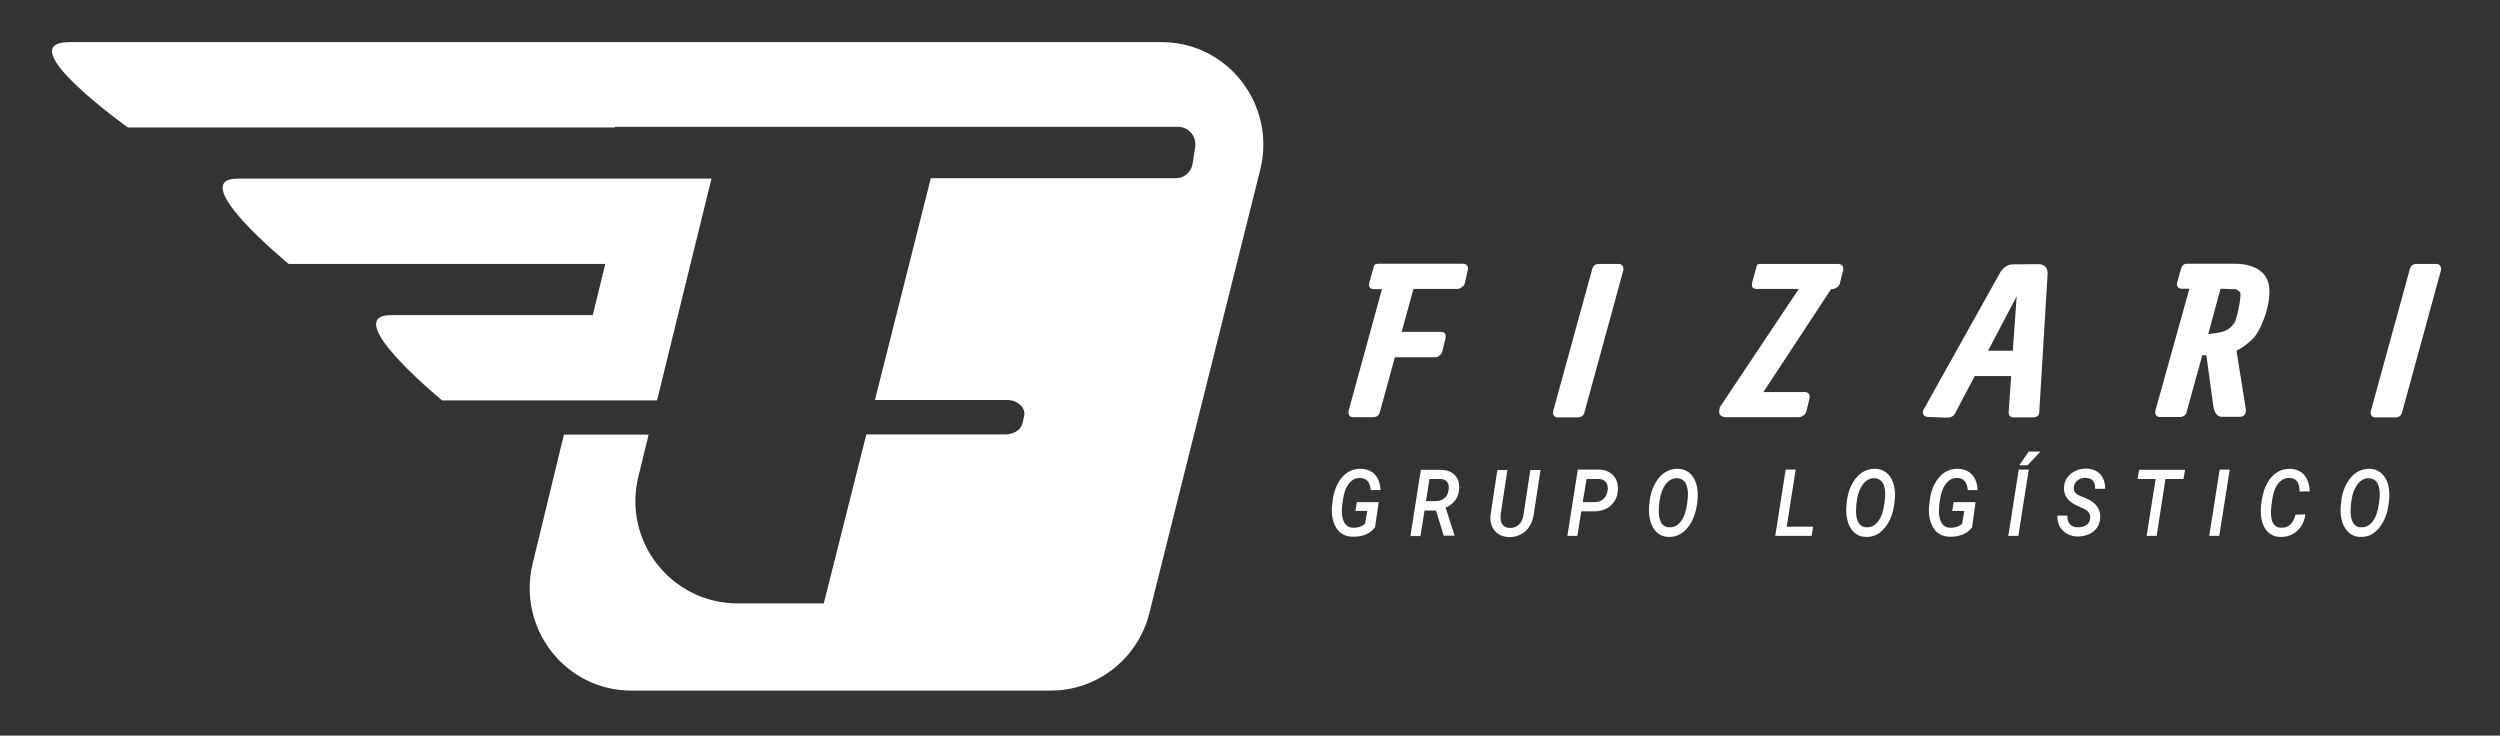 <?xml version="1.0" encoding="utf-8"?>
<!-- Generator: Adobe Illustrator 25.4.1, SVG Export Plug-In . SVG Version: 6.00 Build 0)  -->
<svg version="1.1" id="Layer_1" xmlns="http://www.w3.org/2000/svg" xmlns:xlink="http://www.w3.org/1999/xlink" x="0px" y="0px"
	 viewBox="0 0 1221.8 359.5" style="enable-background:new 0 0 1221.8 359.5;" xml:space="preserve">
<rect x="0" y="0" width="1221.8" height="359.5" fill="#333333" stroke="none"/>
<style type="text/css">
	.st0{fill-rule:evenodd;clip-rule:evenodd;fill:#FFFFFF;}
	.st1{fill:#FFFFFF;}
</style>
<g>
	<path class="st0" d="M300.5,62.3h-238c0,0-58.4-41.7-28.6-41.7H322h28.6h217.2c32.3,0,56,30.7,48.1,62.4l-54.2,216.7
		c-5.6,22.2-25.4,37.8-48.1,37.8H308.5c-32.2,0-55.8-30.4-48.2-62l15.3-63.1H317l-5,20.5c-7.8,31.6,16.1,62,48.6,62h42l20.8-82.6h68
		c4,0,7.5-2.2,8.3-5.4l0.8-3.4c1-4.1-3-8-8.3-8h-64.6l27.3-108.4h119.8c4.1,0,7.6-3.1,8.2-7.3l1.2-7.9c0.8-5.2-3.1-9.9-8.2-9.9
		H300.5C300.5,62.3,300.5,62.3,300.5,62.3z M300.5,87.3H116.2c-26,0,24.9,41.7,24.9,41.7h154.7l-6.1,25h-98.5
		c-26,0,24.9,41.7,24.9,41.7h63.5h41.5l26.6-108.4h-41.8H300.5z"/>
	<path class="st1" d="M701.5,174.6c0,0-6.6,0-19.8,0l-7.4,27c-0.4,1.5-1.6,2.3-3.4,2.3h-9.5c-0.9,0-1.6-0.3-2-0.9
		c-0.4-0.6-0.5-1.4-0.3-2.3l16.3-59.4h-3.9c-1.1,0-1.8-0.3-2.2-0.9c-0.3-0.6-0.3-1.5,0.1-2.9l1.8-6.5c0.2-0.9,0.5-1.5,0.7-1.7
		c0.3-0.2,0.8-0.4,1.5-0.4c0,0,2.7,0,8.1,0h9.5h23.7c2.2,0,3.1,1.1,2.6,3.3l-1.4,6.1c-0.1,0.8-0.6,1.4-1.4,2
		c-0.8,0.6-1.6,0.9-2.4,0.9h-21.3l-5.8,21h19.1c2.1,0,2.8,1.1,2.3,3.3l-1.5,6.1c-0.1,0.8-0.6,1.4-1.3,2
		C703.1,174.3,702.3,174.6,701.5,174.6z"/>
	<path class="st1" d="M778.2,131.3c0.4-1.5,1.5-2.3,3.3-2.3h9.5c0.9,0,1.6,0.3,2,1c0.4,0.6,0.5,1.4,0.3,2.3l-19,69.4
		c-0.4,1.5-1.6,2.3-3.4,2.3h-9.5c-0.9,0-1.6-0.3-2-0.9c-0.4-0.6-0.5-1.4-0.3-2.3L778.2,131.3z"/>
	<path class="st1" d="M860.1,129c0,0,12.7,0,38,0c1.6,0,2.4,0.6,2.7,1.7v1.7l-0.2,0.3l-1.4,5.7c-0.1,0.8-0.6,1.4-1.4,2
		c-0.8,0.6-1.6,0.9-2.4,0.9h-0.5l-33.1,50.3h19.9c2.2,0,3.1,1.1,2.6,3.3l-1.5,6.1c-0.1,0.8-0.6,1.4-1.4,2c-0.8,0.6-1.6,0.9-2.4,0.9
		H844c-1.3,0-2.2-0.2-2.8-0.7c-0.7-0.4-1-1-1-1.7c0-0.7,0.1-1.6,0.3-2.5l0.1-0.1l38.5-57.7h-20.5c-1.1,0-1.8-0.3-2.2-0.9
		c-0.3-0.6-0.3-1.5,0.1-2.9l1.8-6.5c0.2-0.9,0.4-1.5,0.7-1.7C859.2,129.1,859.6,129,860.1,129z"/>
	<path class="st1" d="M965.1,183.8l-9.6,18.2c-0.8,1.5-2.2,2.2-4.2,2.1l-8.6-0.3c-1.3,0-2.2-0.4-2.7-1.2c-0.4-0.8-0.4-1.7,0.2-2.6
		l37.2-66.6c0.8-1.3,1.7-2.4,2.8-3.1c1.1-0.7,2.2-1.1,3.3-1.1l12.8-0.1c1.4,0,2.5,0.4,3.3,1.3c0.8,0.8,1.2,2.1,1.1,3.7l-4.1,67.6
		c-0.1,1.5-1.2,2.3-3.3,2.3h-9c-1.8,0-2.7-0.9-2.6-2.8l1.2-17.4H965.1z M971.6,171.4h12.1l1.9-26.6L971.6,171.4z"/>
	<path class="st1" d="M1079.2,163.3l4.2-0.6c2-0.2,3.8-0.8,5.2-1.6c1.5-0.8,2.7-2.2,3.8-4c0.6-1.7,1.2-3.9,1.7-6.7
		c0.6-2.8,0.9-5.1,0.9-6.7c0-0.6-0.4-1.2-1.1-1.7c-0.7-0.5-1.4-0.7-2.2-0.7c-0.3,0-0.8,0-1.4,0c-0.6,0-1.4-0.1-2.4-0.1
		c-1,0-1.9-0.1-2.7-0.1L1079.2,163.3z M1070,141.1h-3.7c-0.9,0-1.6-0.3-2-0.9c-0.4-0.6-0.5-1.2-0.3-2l2-7.2c0.2-0.6,0.5-1.1,1-1.5
		c0.5-0.4,1.1-0.6,1.5-0.6h7.6h9.4h6.7c5,0,9.1,1.1,12.2,3.3c3.1,2.2,4.7,5.6,4.7,10.1c0,4.3-0.9,9-2.8,13.9
		c-1.9,4.9-3.9,8.3-6.1,10.1c-2.5,2.3-4.9,4-7.2,5.1l4.5,28c0.4,2.9-0.6,4.3-3,4.3h-8.8c-1,0-1.9-0.5-2.6-1.4
		c-0.7-0.9-1.1-2.2-1.4-3.7l-3.4-25h-2l-7.7,27.9c-0.4,1.5-1.6,2.3-3.4,2.3h-9.5c-0.9,0-1.6-0.3-2-0.9c-0.4-0.6-0.5-1.4-0.3-2.3
		L1070,141.1z"/>
	<path class="st1" d="M1177.8,131.3c0.4-1.5,1.5-2.3,3.3-2.3h9.5c0.9,0,1.6,0.3,2,1c0.4,0.6,0.5,1.4,0.3,2.3l-19,69.4
		c-0.4,1.5-1.6,2.3-3.4,2.3h-9.5c-0.9,0-1.6-0.3-2-0.9c-0.4-0.6-0.5-1.4-0.3-2.3L1177.8,131.3z"/>
	<path class="st1" d="M672,257.7c-1.1,1.5-2.6,2.7-4.5,3.5c-1.9,0.8-4.1,1.2-6.5,1.1c-1.9,0-3.6-0.5-5.1-1.4
		c-1.5-0.9-2.6-2.3-3.5-4.1c-0.9-1.8-1.3-3.9-1.5-6.2c-0.1-1.8,0.1-4,0.5-6.8c0.4-2.8,1.2-5.2,2.3-7.3c1.1-2.1,2.5-3.8,4-5
		c2.1-1.6,4.6-2.4,7.3-2.4c2.9,0.1,5.2,1,6.9,2.8c1.7,1.8,2.6,4.3,2.8,7.6l-4.8,0c-0.3-3.8-2-5.8-5-5.9c-2.3-0.1-4.1,0.8-5.6,2.7
		c-1.5,1.8-2.5,4.5-3,8c-0.3,2-0.5,3.7-0.5,5c-0.1,2.7,0.4,4.7,1.3,6.3c1,1.5,2.4,2.3,4.2,2.3c2.3,0.1,4.3-0.6,5.8-1.9l1.1-6.3h-5.8
		l0.7-4.3h10.7L672,257.7z"/>
	<path class="st1" d="M701.8,249.5h-5.6l-2,12.5h-4.9l5.1-32.4l9.2,0c3.2,0,5.6,0.8,7.3,2.5c1.7,1.7,2.4,4,2.2,7
		c-0.1,2.1-0.8,3.9-1.9,5.4c-1.1,1.5-2.7,2.7-4.7,3.6l4.3,13.4l0,0.3h-5.2L701.8,249.5z M696.9,244.9l4.8,0c1.7,0,3.2-0.5,4.3-1.5
		c1.2-1,1.8-2.4,2-4.1c0.2-1.7-0.1-3-0.8-3.8c-0.7-0.9-1.8-1.4-3.3-1.4l-5.3,0L696.9,244.9z"/>
	<path class="st1" d="M752.9,229.6l-3.3,21.6c-0.5,3.5-1.8,6.2-4,8.3c-2.2,2-4.9,3-8,3c-2.9-0.1-5.2-1-6.9-2.9
		c-1.7-1.9-2.5-4.4-2.3-7.4l0.1-0.8l3.3-21.7h4.9l-3.3,21.7c-0.2,2.1,0,3.7,0.8,4.8c0.8,1.2,2,1.8,3.6,1.8c1.8,0.1,3.3-0.5,4.5-1.6
		c1.2-1.1,2-2.8,2.3-4.9l3.3-21.8H752.9z"/>
	<path class="st1" d="M772.8,249.9l-1.9,12H766l5.1-32.4l10.1,0c3,0,5.4,0.9,7.2,2.8c1.7,1.8,2.5,4.3,2.3,7.3
		c-0.2,3.1-1.4,5.6-3.5,7.5c-2.1,1.8-4.8,2.8-8.1,2.8L772.8,249.9z M773.5,245.4l5.7,0c1.8,0,3.3-0.5,4.4-1.5c1.1-1,1.8-2.4,2.1-4.2
		c0.2-1.6-0.1-3-0.8-4c-0.7-1-1.8-1.5-3.3-1.6l-6.2,0L773.5,245.4z"/>
	<path class="st1" d="M815.6,262.4c-1.9,0-3.6-0.5-5-1.5c-1.4-1-2.5-2.4-3.3-4.2c-0.8-1.8-1.3-3.9-1.4-6.2c-0.1-1.9,0.1-4,0.4-6.5
		c0.4-2.5,1.1-4.7,2.1-6.8c1-2,2.2-3.7,3.6-5c2.3-2.1,5-3.1,8-3.1c2.9,0.1,5.2,1.2,6.9,3.3c1.7,2.1,2.7,5.1,2.8,8.7
		c0.1,1.8-0.1,4-0.5,6.3c-0.4,2.4-1,4.6-2,6.6c-0.9,2-2.1,3.6-3.4,5C821.5,261.3,818.7,262.5,815.6,262.4z M824.7,244.9l0.2-2.4
		c0.1-1.6,0-3.1-0.4-4.5c-0.3-1.4-0.9-2.4-1.7-3.1c-0.8-0.7-1.8-1.1-3-1.2c-1.7-0.1-3.2,0.5-4.5,1.6c-1.3,1.1-2.4,2.8-3.2,5.1
		c-0.8,2.3-1.3,5.1-1.4,8.5c-0.1,2.7,0.2,4.8,1.1,6.4c0.9,1.6,2.2,2.4,4,2.4c2.3,0.1,4.2-0.9,5.7-2.9c1.5-2,2.5-4.8,3-8.5
		L824.7,244.9z"/>
	<path class="st1" d="M873.2,257.4h12.9l-0.7,4.5h-17.8l5.1-32.4h4.9L873.2,257.4z"/>
	<path class="st1" d="M912,262.4c-1.9,0-3.6-0.5-5-1.5c-1.4-1-2.5-2.4-3.3-4.2c-0.8-1.8-1.3-3.9-1.4-6.2c-0.1-1.9,0.1-4,0.4-6.5
		c0.4-2.5,1.1-4.7,2.1-6.8c1-2,2.2-3.7,3.6-5c2.3-2.1,5-3.1,8-3.1c2.9,0.1,5.2,1.2,6.9,3.3c1.7,2.1,2.7,5.1,2.8,8.7
		c0.1,1.8-0.1,4-0.5,6.3c-0.4,2.4-1,4.6-2,6.6c-0.9,2-2.1,3.6-3.4,5C917.9,261.3,915.2,262.5,912,262.4z M921.1,244.9l0.2-2.4
		c0.1-1.6,0-3.1-0.4-4.5c-0.3-1.4-0.9-2.4-1.7-3.1c-0.8-0.7-1.8-1.1-3-1.2c-1.7-0.1-3.2,0.5-4.5,1.6c-1.3,1.1-2.3,2.8-3.2,5.1
		c-0.8,2.3-1.3,5.1-1.4,8.5c-0.1,2.7,0.2,4.8,1.1,6.4c0.9,1.6,2.2,2.4,4,2.4c2.3,0.1,4.2-0.9,5.7-2.9c1.5-2,2.5-4.8,3-8.5
		L921.1,244.9z"/>
	<path class="st1" d="M963.8,257.7c-1.1,1.5-2.6,2.7-4.5,3.5c-2,0.8-4.1,1.2-6.5,1.1c-1.9,0-3.6-0.5-5.1-1.4
		c-1.5-0.9-2.6-2.3-3.5-4.1c-0.9-1.8-1.3-3.9-1.5-6.2c-0.1-1.8,0.1-4,0.5-6.8c0.4-2.8,1.2-5.2,2.3-7.3c1.1-2.1,2.5-3.8,4-5
		c2.1-1.6,4.6-2.4,7.3-2.4c2.9,0.1,5.2,1,6.9,2.8c1.7,1.8,2.6,4.3,2.8,7.6l-4.8,0c-0.3-3.8-2-5.8-5-5.9c-2.3-0.1-4.1,0.8-5.6,2.7
		c-1.5,1.8-2.5,4.5-3,8c-0.3,2-0.5,3.7-0.5,5c-0.1,2.7,0.4,4.7,1.3,6.3c1,1.5,2.4,2.3,4.2,2.3c2.3,0.1,4.3-0.6,5.8-1.9l1.1-6.3h-5.9
		l0.7-4.3h10.7L963.8,257.7z"/>
	<path class="st1" d="M986.4,261.9h-4.9l5.1-32.4h4.9L986.4,261.9z M991.5,220.7h5.7l-6.3,6.7h-4.1L991.5,220.7z"/>
	<path class="st1" d="M1021.5,253.4c0.3-2.1-0.8-3.7-3.1-4.8l-1.6-0.7c-3-1.2-5.2-2.6-6.4-4.2c-1.3-1.6-1.8-3.5-1.7-5.6
		c0.1-1.8,0.7-3.5,1.7-4.8c1-1.4,2.4-2.5,4-3.2c1.7-0.8,3.5-1.1,5.3-1.1c1.8,0,3.4,0.5,4.9,1.3c1.4,0.8,2.5,2,3.2,3.5
		c0.7,1.5,1.1,3.2,1,5.1l-4.9,0c0.1-1.7-0.3-3-1-3.9c-0.8-0.9-1.9-1.4-3.5-1.5c-1.6,0-2.9,0.4-4,1.2c-1.1,0.8-1.7,2-1.9,3.4
		c-0.3,1.9,0.9,3.4,3.4,4.4l1.5,0.6c3.1,1.2,5.2,2.6,6.4,4.3c1.2,1.6,1.8,3.6,1.6,5.8c-0.1,1.8-0.7,3.4-1.6,4.8
		c-1,1.3-2.3,2.4-3.9,3.1c-1.7,0.7-3.5,1.1-5.5,1.1c-1.9,0-3.6-0.5-5.2-1.3c-1.5-0.9-2.7-2.1-3.6-3.6c-0.8-1.6-1.2-3.3-1.1-5.3
		l4.9,0c-0.1,1.8,0.3,3.3,1.2,4.2c0.9,1,2.2,1.5,4,1.5c1.6,0,2.9-0.3,4-1.1C1020.6,256,1021.3,254.9,1021.5,253.4z"/>
	<path class="st1" d="M1067.1,234.1h-8.8l-4.3,27.8h-4.9l4.4-27.8h-8.8l0.7-4.5h22.5L1067.1,234.1z"/>
	<path class="st1" d="M1084.6,261.9h-4.9l5.1-32.4h4.9L1084.6,261.9z"/>
	<path class="st1" d="M1126.7,251.4c-0.5,3.4-1.9,6.1-4.1,8.1c-2.2,2-5,3-8.2,2.9c-1.9,0-3.5-0.5-4.9-1.5c-1.4-0.9-2.5-2.3-3.3-4.1
		c-0.8-1.8-1.2-3.8-1.3-6.1c-0.1-1.7,0.1-4,0.6-6.9c0.5-2.9,1.3-5.5,2.6-7.8c1.3-2.3,2.9-4.1,4.8-5.2c1.9-1.2,4-1.7,6.3-1.7
		c2.9,0.1,5.2,1.1,6.9,3c1.7,2,2.6,4.7,2.7,8.1h-4.9c-0.1-2.3-0.5-4-1.3-5c-0.8-1-2-1.6-3.6-1.6c-2.2-0.1-4,0.8-5.5,2.6
		c-1.5,1.8-2.5,4.4-3,7.9l-0.4,3l-0.2,2.3c-0.1,1.5,0,3,0.3,4.3c0.3,1.3,0.8,2.4,1.6,3.1c0.8,0.7,1.7,1.1,2.9,1.1
		c3.7,0.2,6.1-2,7.2-6.4L1126.7,251.4z"/>
	<path class="st1" d="M1153.7,262.4c-1.9,0-3.6-0.5-5-1.5c-1.4-1-2.5-2.4-3.4-4.2c-0.8-1.8-1.3-3.9-1.4-6.2c-0.1-1.9,0.1-4,0.4-6.5
		c0.4-2.5,1.1-4.7,2.1-6.8c1-2,2.2-3.7,3.6-5c2.3-2.1,5-3.1,8-3.1c2.9,0.1,5.2,1.2,6.9,3.3c1.7,2.1,2.7,5.1,2.8,8.7
		c0.1,1.8-0.1,4-0.5,6.3c-0.4,2.4-1,4.6-2,6.6c-0.9,2-2.1,3.6-3.4,5C1159.6,261.3,1156.9,262.5,1153.7,262.4z M1162.8,244.9l0.2-2.4
		c0.1-1.6,0-3.1-0.4-4.5c-0.3-1.4-0.9-2.4-1.7-3.1c-0.8-0.7-1.8-1.1-3-1.2c-1.7-0.1-3.2,0.5-4.5,1.6c-1.3,1.1-2.3,2.8-3.2,5.1
		c-0.8,2.3-1.3,5.1-1.4,8.5c-0.1,2.7,0.2,4.8,1.1,6.4c0.9,1.6,2.2,2.4,4,2.4c2.3,0.1,4.2-0.9,5.7-2.9c1.5-2,2.5-4.8,3-8.5
		L1162.8,244.9z"/>
</g>
</svg>
